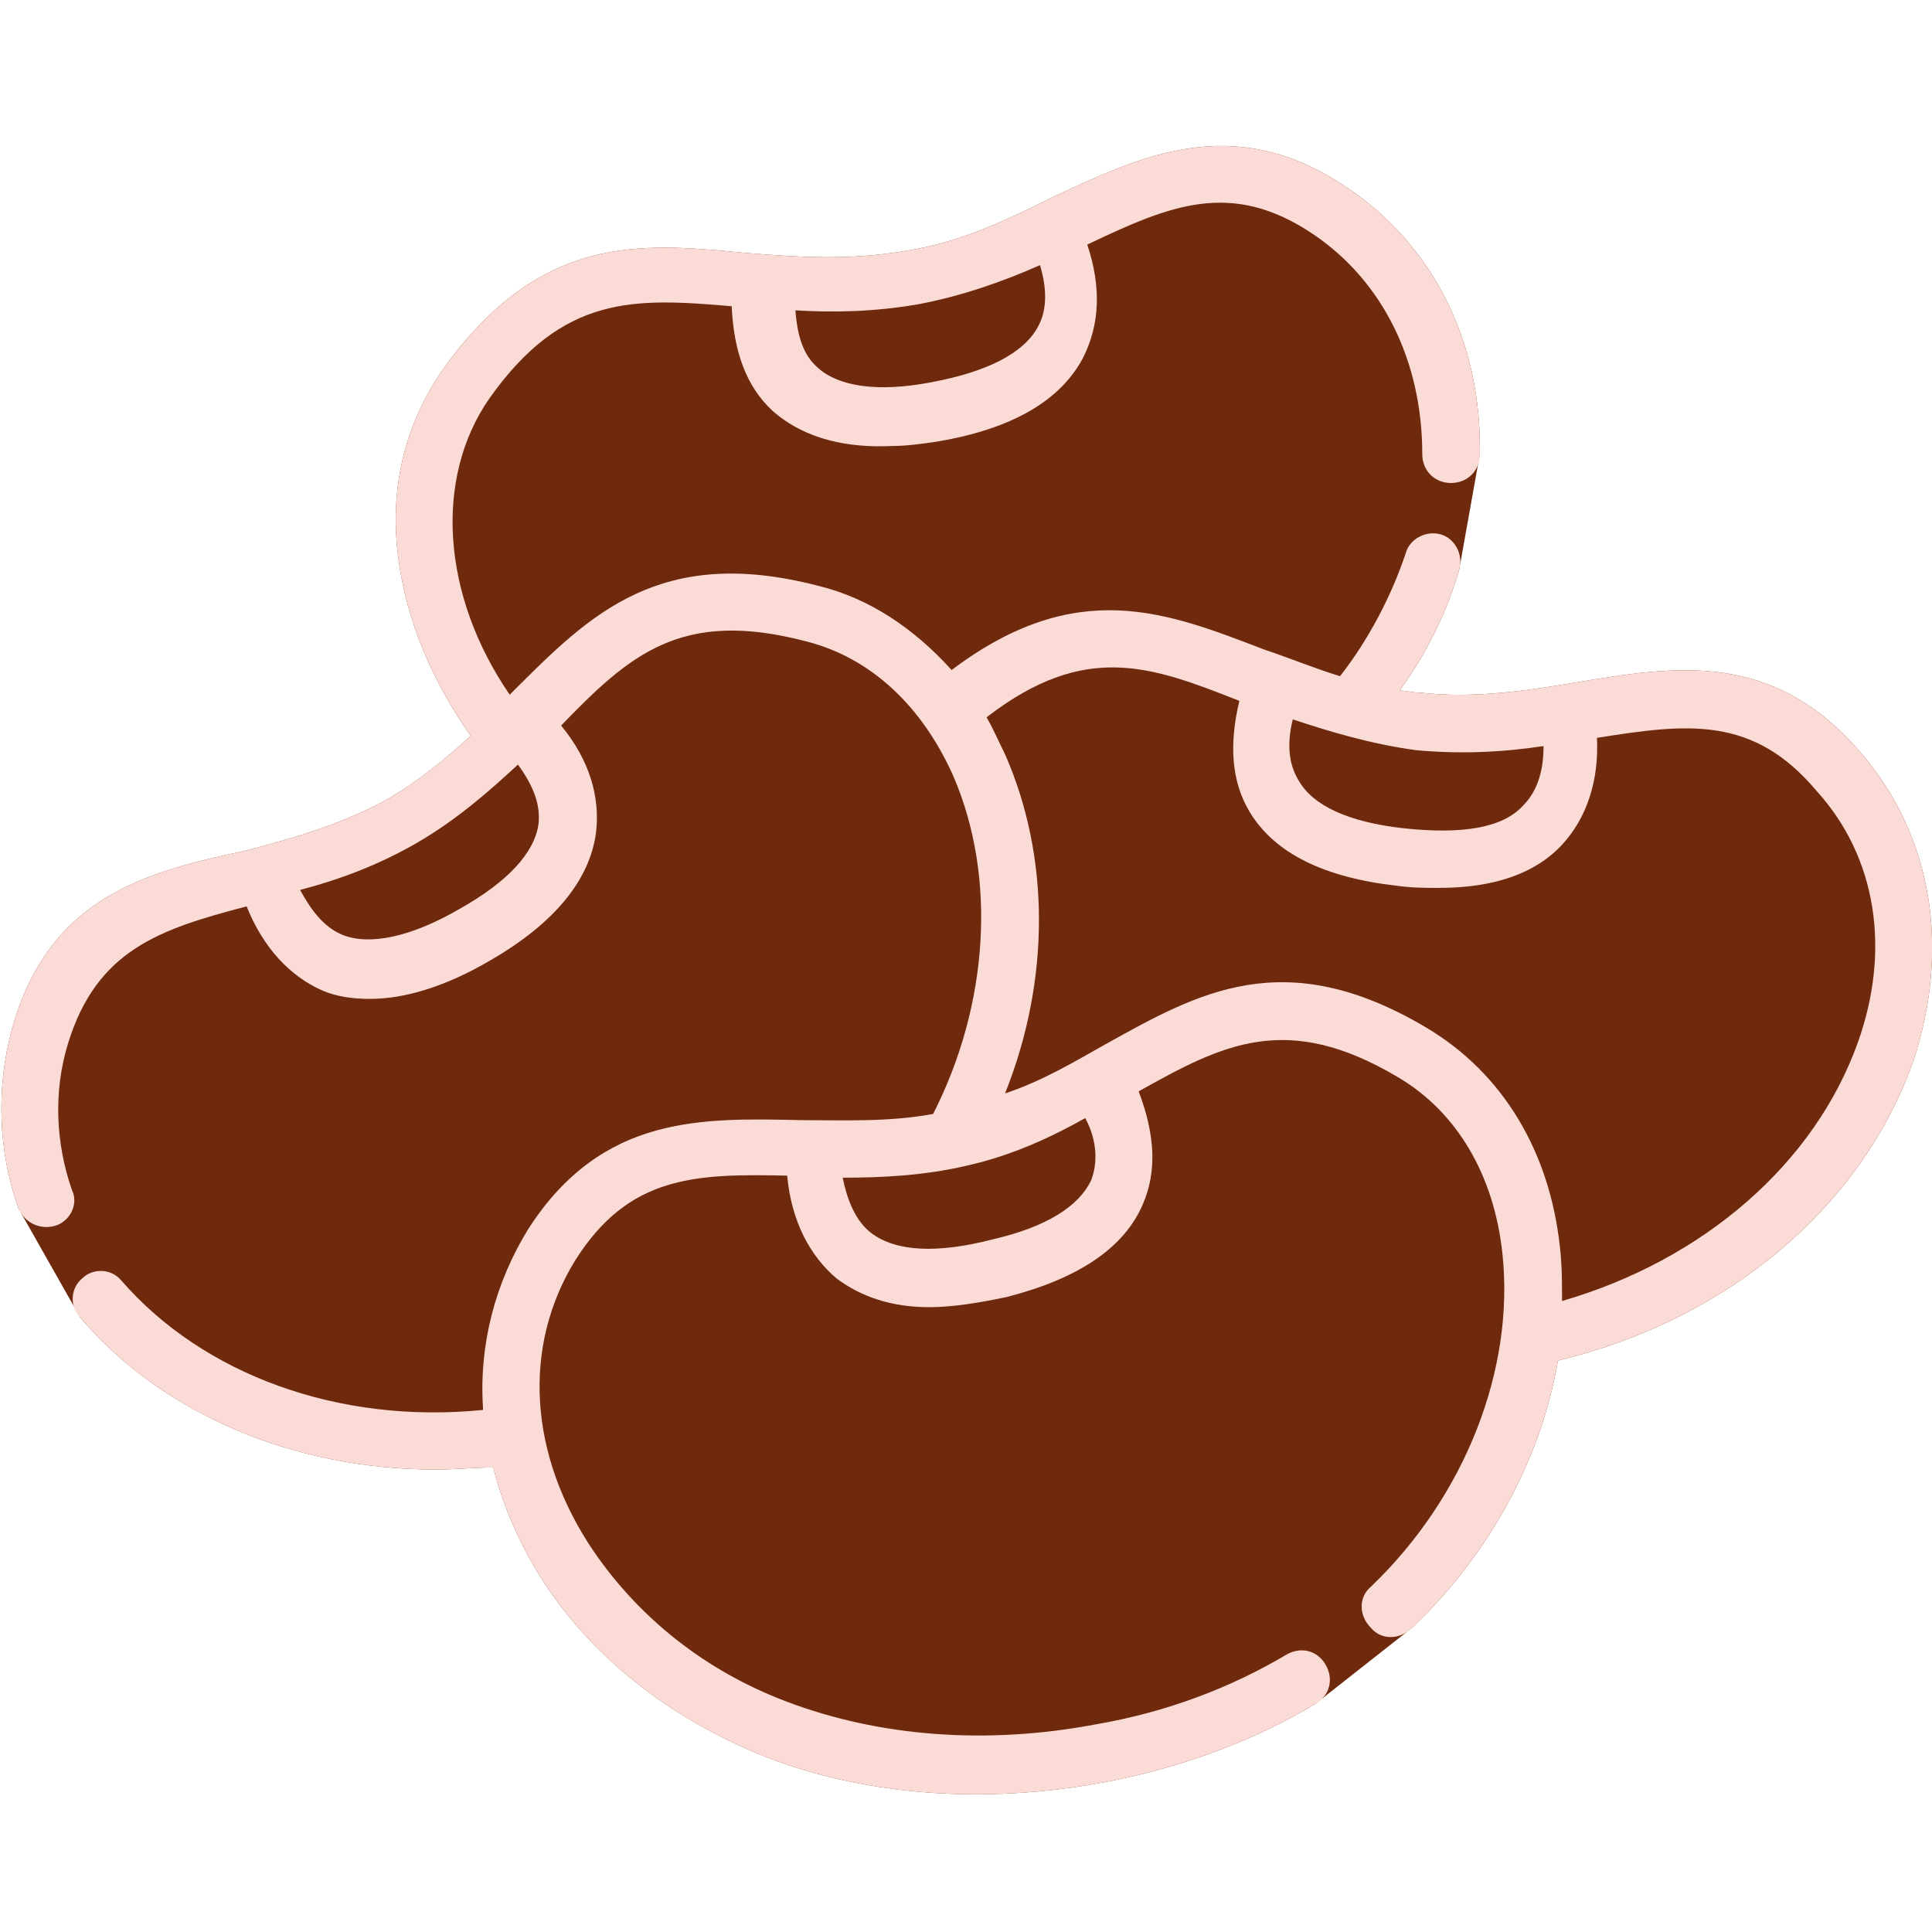 <?xml version="1.0" encoding="utf-8"?>
<!-- Generator: Adobe Illustrator 26.3.1, SVG Export Plug-In . SVG Version: 6.00 Build 0)  -->
<svg version="1.1" id="Layer_1" xmlns="http://www.w3.org/2000/svg" xmlns:xlink="http://www.w3.org/1999/xlink" x="0px" y="0px"
	 viewBox="0 0 94 94" style="enable-background:new 0 0 94 94;" xml:space="preserve">
<style type="text/css">
	.st0{fill:#6F2A0D;}
	.st1{fill:#FBDBD6;}
</style>
<path class="st0" d="M68.7,79.2c3.8-3.6,6.3-8.3,7.1-13c8.3-2,14.8-7.5,17.3-14.6c1.8-5.5,0.9-10.9-2.5-14.9l0,0
	c-4.3-5.1-9.1-4.3-13.9-3.5c-2.4,0.4-5,0.8-7.6,0.5c-0.4,0-0.7-0.1-1-0.1c1.3-1.8,2.3-3.8,2.9-5.9l1-5.6c0.1-5.5-2.3-10.2-6.5-13
	c-5.5-3.7-10-1.5-14.3,0.5c-2.2,1.1-4.5,2.2-7.1,2.6c-2.9,0.5-5.4,0.3-7.9,0.1c-5.1-0.5-9.9-0.9-14.6,5.6c-1.9,2.7-2.7,5.9-2.2,9.4
	c0.4,2.9,1.6,5.8,3.5,8.5c-1.2,1.1-2.4,2.1-3.9,3c-2.3,1.3-4.8,2-7.1,2.6c-4.7,1-9.5,2.2-11.3,8.6c-0.8,2.9-0.7,6,0.3,8.8l3,5.3
	c4,4.7,10.4,7.4,17.3,7.4c0.9,0,1.9-0.1,2.8-0.1c0.5,2,1.4,4,2.6,5.8c2.5,3.7,6.2,6.5,10.7,8.3c3.1,1.2,6.6,1.8,10.2,1.8
	c2.1,0,4.2-0.2,6.3-0.6c3.7-0.7,7.2-2,10.2-3.8L68.7,79.2z"/>
<path class="st1" d="M90.6,36.7L90.6,36.7c-4.3-5.1-9.1-4.3-13.9-3.5c-2.4,0.4-5,0.8-7.6,0.5c-0.4,0-0.7-0.1-1-0.1
	c1.3-1.8,2.3-3.8,2.9-5.9c0.2-0.7-0.2-1.5-0.9-1.7c-0.7-0.2-1.5,0.2-1.7,0.9c-0.7,2.1-1.8,4.2-3.2,6c-1.3-0.4-2.5-0.9-3.7-1.3
	c-4.7-1.8-9.1-3.6-15.2,1c-1.8-2-4-3.5-6.5-4.1c-7.7-2-11.1,1.4-14.8,5.1c-0.1,0.1-0.1,0.1-0.2,0.2c-3.3-4.8-3.7-10.5-1-14.4
	c3.6-5.1,7.1-4.9,11.8-4.5c0.1,2.2,0.7,3.9,2,5.1c1.6,1.4,3.7,1.8,5.8,1.7c0.7,0,1.4-0.1,2.1-0.2c3.7-0.6,6.1-2,7.2-4.1
	c0.8-1.6,0.9-3.4,0.2-5.5c4-1.9,7-3.2,11-0.5c3.4,2.3,5.3,6.2,5.3,10.7c0,0.8,0.6,1.4,1.4,1.4l0,0c0.8,0,1.4-0.6,1.4-1.4
	c0.1-5.5-2.3-10.2-6.5-13c-5.5-3.7-10-1.5-14.3,0.5c-2.2,1.1-4.5,2.2-7.1,2.6c-2.9,0.5-5.4,0.3-7.9,0.1c-5.1-0.5-9.9-0.9-14.6,5.6
	c-1.9,2.7-2.7,5.9-2.2,9.4c0.4,2.9,1.6,5.8,3.5,8.5c-1.2,1.1-2.4,2.1-3.9,3c-2.3,1.3-4.8,2-7.1,2.6c-4.7,1-9.5,2.2-11.3,8.6
	c-0.8,2.9-0.7,6,0.3,8.8c0.3,0.7,1.1,1.1,1.9,0.8c0.7-0.3,1-1.1,0.7-1.7c-0.8-2.3-0.9-4.8-0.2-7.1c1.4-4.6,4.5-5.6,8.7-6.7
	c0.8,2,2.1,3.4,3.7,4.1c0.7,0.3,1.5,0.4,2.3,0.4c1.7,0,3.7-0.6,5.9-1.9c3.1-1.8,4.8-3.9,5.1-6.2c0.2-1.7-0.3-3.5-1.7-5.2
	c3.3-3.4,5.8-5.7,11.9-4.1c3.2,0.8,5.7,3.2,7.2,6.6c2.1,4.9,1.7,11.1-1,16.4c-2.2,0.4-4.3,0.3-6.4,0.3c-4.8-0.1-9.7-0.3-13.3,5.3
	c-1.6,2.6-2.4,5.6-2.2,8.7c0,0,0,0,0,0.1c-7,0.7-13.6-1.7-17.6-6.3c-0.5-0.6-1.4-0.6-1.9-0.1c-0.6,0.5-0.6,1.4-0.1,1.9
	c4,4.7,10.4,7.4,17.3,7.4c0.9,0,1.9-0.1,2.8-0.1c0.5,2,1.4,4,2.6,5.8c2.5,3.7,6.2,6.5,10.7,8.3c3.1,1.2,6.6,1.8,10.2,1.8
	c2.1,0,4.2-0.2,6.3-0.6c3.7-0.7,7.2-2,10.2-3.8c0.7-0.4,0.9-1.2,0.5-1.9c-0.4-0.7-1.2-0.9-1.9-0.5c-2.7,1.6-5.8,2.8-9.3,3.4
	c-5.3,1-10.5,0.6-15-1.1c-4-1.5-7.2-4.1-9.4-7.3c-3.2-4.7-3.5-10-0.9-14.2c2.6-4.1,5.8-4.2,10.3-4.1c0.2,2.2,1.1,3.9,2.4,5
	c1.2,0.9,2.7,1.4,4.5,1.4c1.1,0,2.4-0.2,3.8-0.5c3.5-0.9,5.7-2.4,6.6-4.5c0.7-1.6,0.6-3.4-0.2-5.5c4.1-2.3,7.2-3.9,12.6-0.7
	c2.9,1.7,4.7,4.8,5.1,8.6c0.6,5.6-1.8,11.8-6.4,16.2c-0.6,0.5-0.6,1.4,0,2c0.5,0.6,1.4,0.6,2,0c3.8-3.6,6.3-8.3,7.1-13
	c8.3-2,14.8-7.5,17.3-14.6C94.9,46.1,94,40.7,90.6,36.7z M44.7,14.8c2.1-0.4,4.1-1.1,5.9-1.9c0.3,1,0.4,2.1-0.1,3
	c-0.7,1.3-2.5,2.2-5.2,2.7c-2.6,0.5-4.5,0.2-5.5-0.7c-0.7-0.6-1-1.5-1.1-2.8C40.4,15.2,42.4,15.2,44.7,14.8z M26.2,40.1
	c-0.2,1.4-1.5,2.8-3.8,4.1C20,45.6,18,46,16.7,45.5c-1-0.4-1.6-1.3-2.1-2.2c1.9-0.5,3.8-1.2,5.7-2.3s3.5-2.5,4.9-3.8
	C26,38.3,26.3,39.2,26.2,40.1z M62.9,35c1.8,0.6,3.8,1.2,6,1.5c2.2,0.2,4.2,0.1,6.2-0.2c0,1-0.2,2.1-1,2.9c-1,1.1-3,1.4-5.8,1.1
	c-2.7-0.3-4.4-1.1-5.1-2.3C62.7,37.2,62.6,36.2,62.9,35z M53.1,57.4c-0.6,1.3-2.2,2.3-4.8,2.9c-2.7,0.7-4.7,0.6-5.9-0.3
	c-0.8-0.6-1.2-1.7-1.4-2.7c1.9,0,4-0.1,6.1-0.6c2.2-0.5,4.1-1.4,5.7-2.3C53.4,55.5,53.4,56.6,53.1,57.4L53.1,57.4z M90.4,50.7
	c-2.1,5.9-7.5,10.6-14.4,12.6c0-0.9,0-1.7-0.1-2.6c-0.5-4.7-2.8-8.5-6.5-10.7c-6.9-4.1-11.1-1.7-15.6,0.8c-1.6,0.9-3.1,1.8-4.9,2.4
	c2.2-5.5,2.2-11.5,0-16.5c-0.3-0.6-0.6-1.3-0.9-1.8c4.8-3.7,8-2.5,12.3-0.8c-0.5,2.1-0.4,3.9,0.5,5.4c1.2,2,3.6,3.2,7.2,3.6
	c0.7,0.1,1.4,0.1,2,0.1c2.7,0,4.7-0.7,6-2.1c1.2-1.3,1.8-3.1,1.7-5.2c4.4-0.7,7.6-1.1,10.7,2.6C91.3,41.7,92,46.2,90.4,50.7z"/>
</svg>
